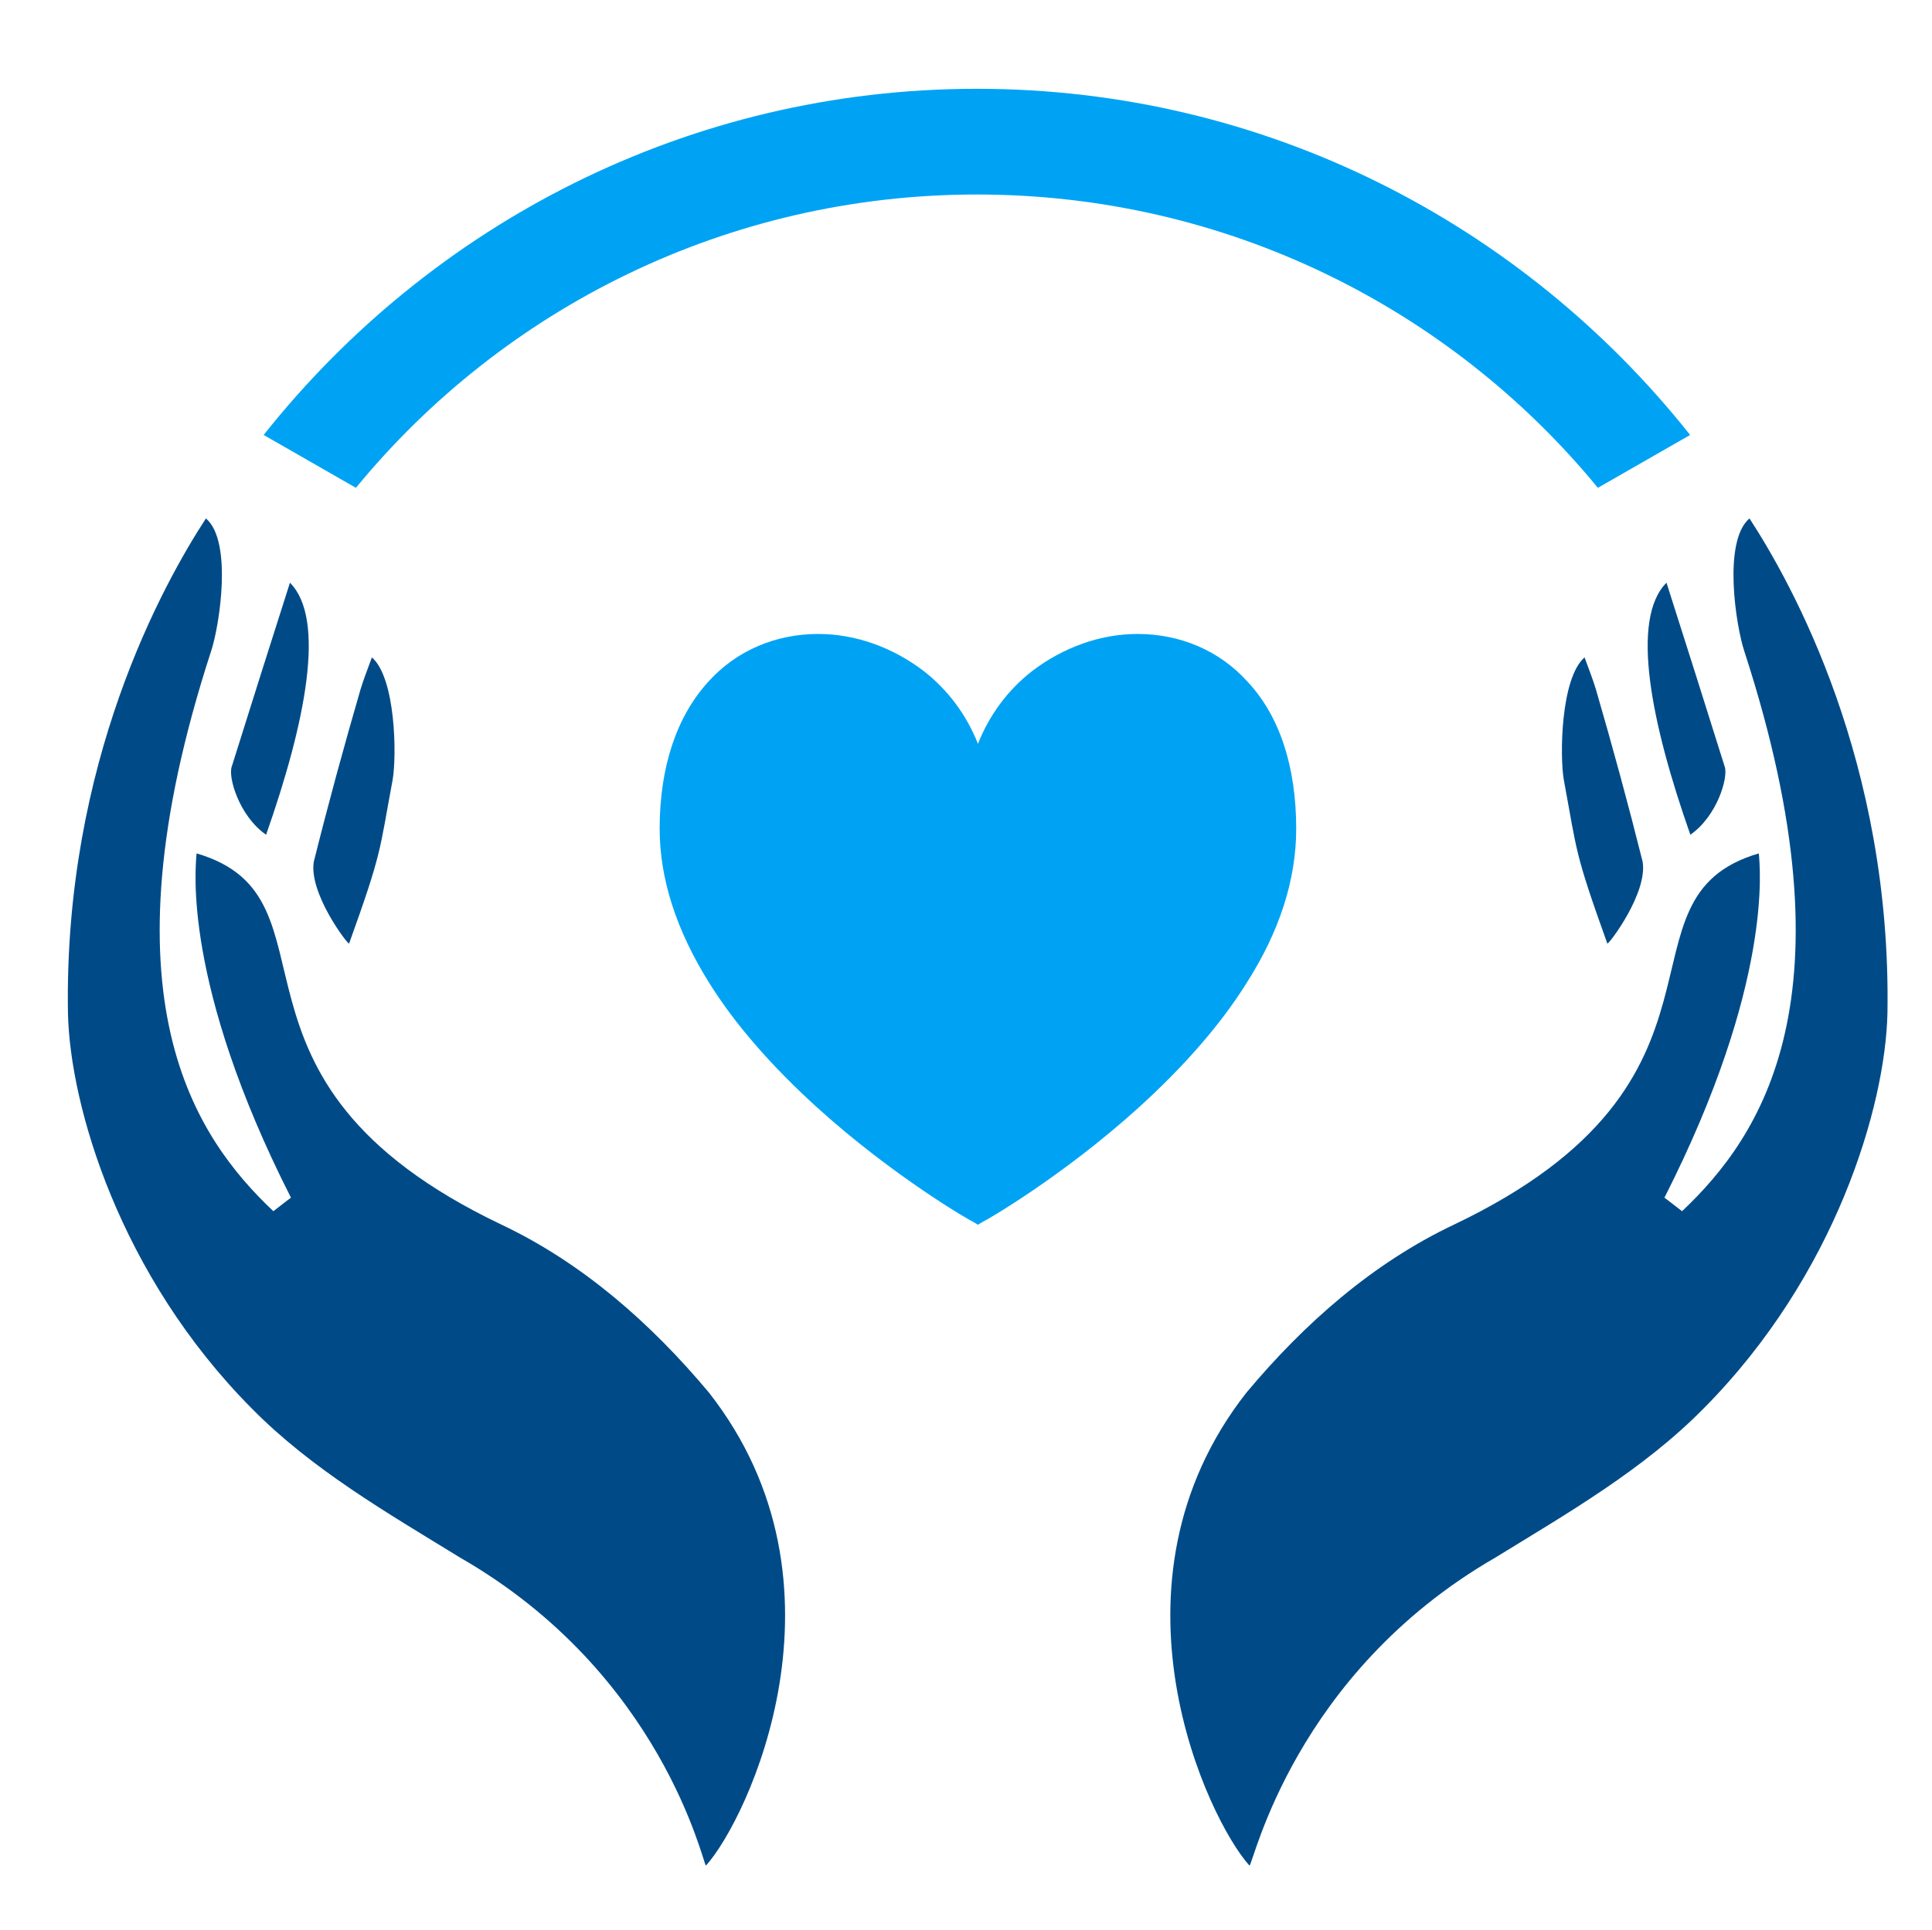 <?xml version="1.0" encoding="UTF-8" standalone="no"?>
<!-- Generator: Adobe Illustrator 27.3.1, SVG Export Plug-In . SVG Version: 6.00 Build 0)  -->

<svg
   version="1.1"
   id="Warstwa_1"
   x="0px"
   y="0px"
   width="100.2"
   height="100.1"
   viewBox="0 0 100.2 100.1"
   xml:space="preserve"
   sodipodi:docname="Stowarzyszenie_Szansa_logo_male.svg"
   inkscape:version="1.2.1 (9c6d41e410, 2022-07-14)"
   xmlns:inkscape="http://www.inkscape.org/namespaces/inkscape"
   xmlns:sodipodi="http://sodipodi.sourceforge.net/DTD/sodipodi-0.dtd"
   xmlns="http://www.w3.org/2000/svg"
   xmlns:svg="http://www.w3.org/2000/svg"><defs
   id="defs99" /><sodipodi:namedview
   id="namedview97"
   pagecolor="#ffffff"
   bordercolor="#000000"
   borderopacity="0.25"
   inkscape:showpageshadow="2"
   inkscape:pageopacity="0"
   inkscape:pagecheckerboard="0"
   inkscape:deskcolor="#d1d1d1"
   showgrid="false"
   inkscape:zoom="1.7171801"
   inkscape:cx="159.56393"
   inkscape:cy="164.80508"
   inkscape:window-width="1920"
   inkscape:window-height="1009"
   inkscape:window-x="-8"
   inkscape:window-y="-8"
   inkscape:window-maximized="1"
   inkscape:current-layer="Warstwa_1" />
<style
   type="text/css"
   id="style2">
	.st0{fill:#004B87;}
	.st1{fill:#00A3F4;}
</style>

<path
   class="st1"
   d="m 42.438,32.887 c -2.204,0 -4.247,0.86 -5.699,2.473 -1.667,1.828 -2.527,4.463 -2.527,7.635 0,2.581 0.86,5.269 2.581,8.011 1.344,2.151 3.226,4.301 5.592,6.452 3.979,3.602 8.011,5.914 8.065,5.914 l 0.269,0.161 0.269,-0.161 c 0.054,0 4.086,-2.312 8.065,-5.914 2.366,-2.151 4.247,-4.301 5.592,-6.452 1.72,-2.688 2.581,-5.377 2.581,-8.011 0,-3.226 -0.86,-5.86 -2.527,-7.635 -1.452,-1.613 -3.495,-2.473 -5.699,-2.473 -1.936,0 -3.871,0.699 -5.484,1.936 -1.237,0.968 -2.204,2.258 -2.796,3.764 -0.591,-1.505 -1.559,-2.796 -2.796,-3.764 -1.613,-1.237 -3.549,-1.936 -5.484,-1.936 v 0 c 0,0 0,0 0,0 z"
   id="path76"
   style="stroke-width:0.538" />
<g
   id="g92"
   transform="matrix(0.538,0,0,0.538,-15.79,-17.922)">
	<path
   class="st0"
   d="m 184.3,124.3 c -3.2,-8.9 -2.9,-8.8 -4.2,-15.8 -0.4,-2.3 -0.3,-9.8 2,-11.8 0.4,1.1 0.8,2.1 1.1,3.1 1.6,5.5 3.1,11 4.5,16.6 0.5,3 -3.2,7.9 -3.4,7.9 z"
   id="path78" />
	<path
   class="st0"
   d="m 190,89.5 c 2.2,6.9 3.5,11 5.6,17.7 0.4,1 -0.7,4.8 -3.3,6.6 C 188.5,103 186.5,93 190,89.5 Z"
   id="path80" />
	<path
   class="st0"
   d="m 149.8,213.2 c -4,-4.4 -14.8,-27.1 -0.3,-45.6 5.6,-6.7 12.2,-12.5 20,-16.2 29.4,-14 14.7,-31.5 29.4,-35.8 0.1,1.3 1.4,12.5 -9.1,33.2 0.3,0.2 0.9,0.7 1.7,1.3 7.5,-7.1 16.9,-20.5 6,-54 -0.8,-2.4 -2.1,-10.6 0.5,-12.8 4.1,6.3 13.7,23.5 13.3,47.7 -0.2,9 -5,25.3 -17.7,38.1 -5.8,5.9 -13.1,10.1 -20.1,14.4 -19.4,11.2 -23.3,29.5 -23.7,29.7 z"
   id="path82" />
	<g
   id="g90">
		<path
   class="st0"
   d="m 97.4,213.2 c 4,-4.4 14.8,-27.1 0.3,-45.6 -5.6,-6.7 -12.2,-12.5 -20,-16.2 -29.4,-14 -14.7,-31.5 -29.4,-35.8 -0.1,1.3 -1.4,12.5 9.1,33.2 -0.3,0.2 -0.9,0.7 -1.7,1.3 -7.5,-7.1 -16.9,-20.5 -6,-54 0.8,-2.4 2.1,-10.6 -0.5,-12.8 -4.1,6.3 -13.7,23.5 -13.3,47.7 0.2,9 5,25.3 17.7,38.1 5.8,5.9 13.1,10.1 20.1,14.4 19.5,11.2 23.4,29.5 23.7,29.7 z"
   id="path84" />
		<path
   class="st0"
   d="m 63,124.3 c 3.2,-8.9 2.9,-8.8 4.2,-15.8 0.4,-2.3 0.3,-9.8 -2,-11.8 -0.4,1.1 -0.8,2.1 -1.1,3.1 -1.6,5.5 -3.1,11 -4.5,16.6 -0.5,3 3.2,7.9 3.4,7.9 z"
   id="path86" />
		<path
   class="st0"
   d="m 57.3,89.5 c -2.2,6.9 -3.5,11 -5.6,17.7 -0.4,1 0.7,4.8 3.3,6.6 C 58.8,103 60.8,93 57.3,89.5 Z"
   id="path88" />
	</g>
</g>
<path
   class="st1"
   d="m 50.665,4.606 c -15.001,0 -28.334,7.043 -36.991,17.958 l 4.785,2.742 c 7.635,-9.301 19.248,-15.216 32.206,-15.216 12.957,0 24.571,5.914 32.206,15.216 l 4.785,-2.742 C 78.999,11.649 65.665,4.606 50.665,4.606 Z"
   id="path94"
   style="stroke-width:0.538" />
</svg>
